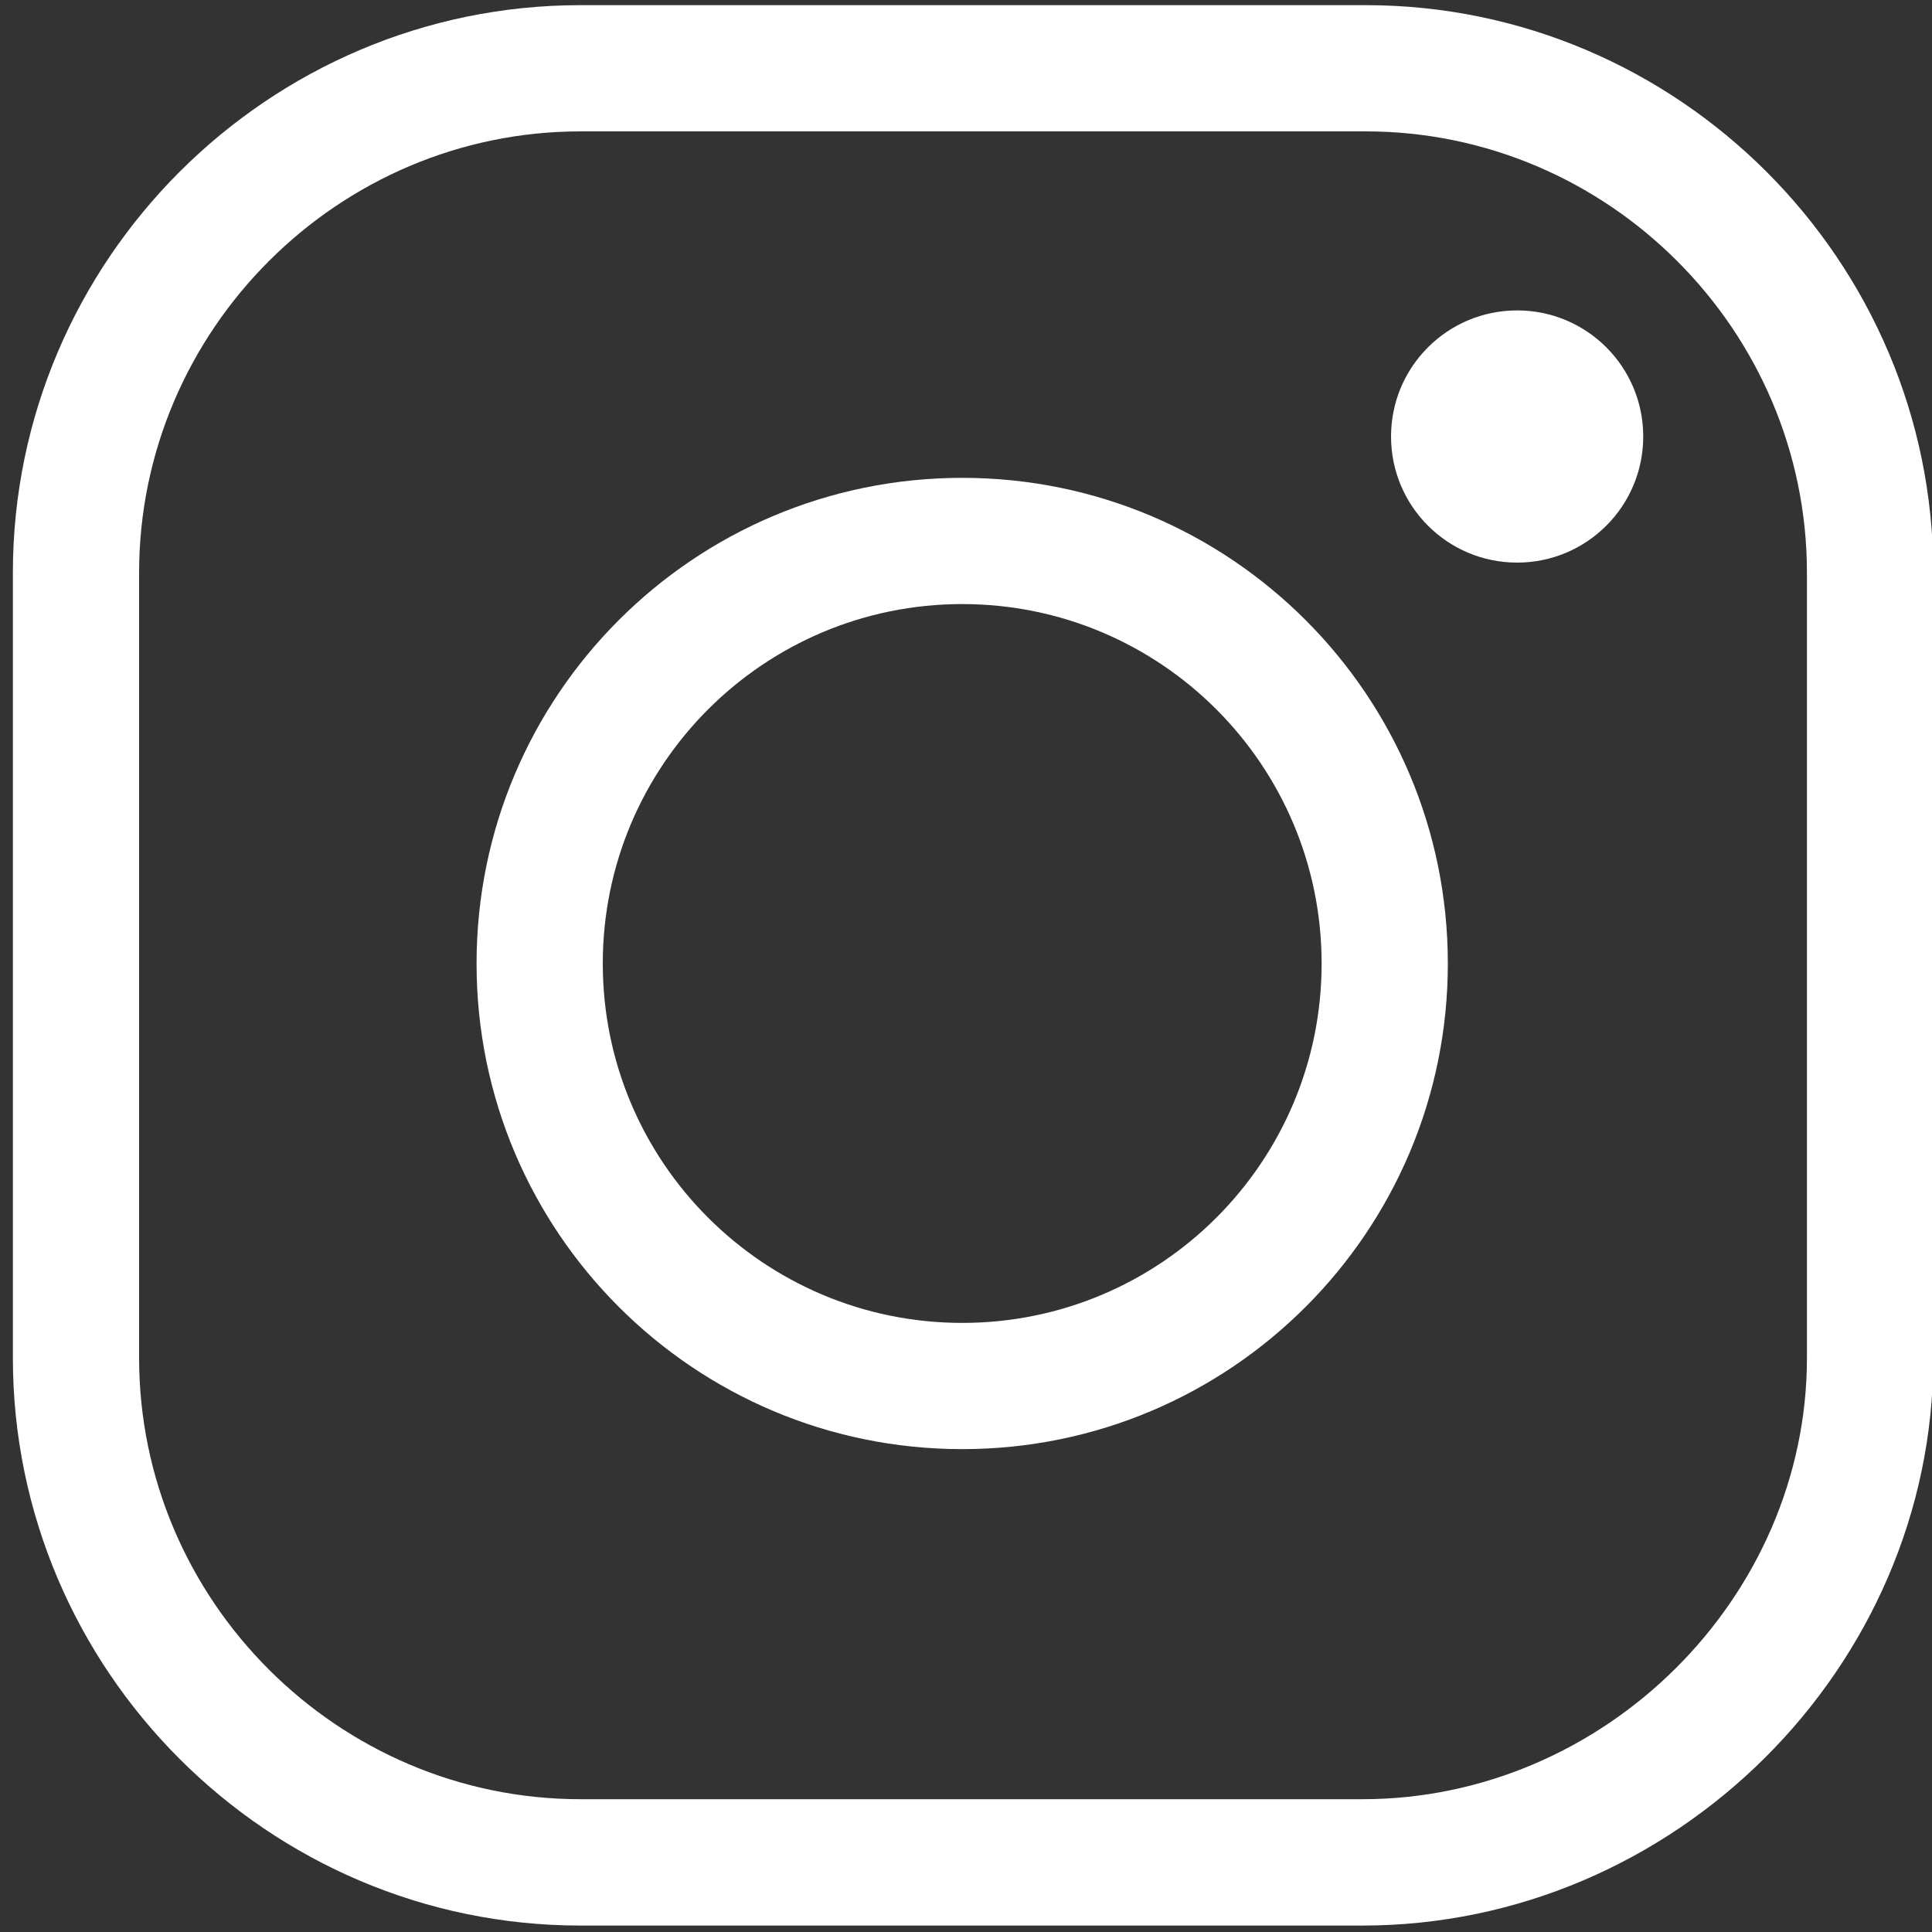 <svg width="15" height="15" viewBox="0 0 15 15" version="1.1" xmlns="http://www.w3.org/2000/svg" xmlns:xlink="http://www.w3.org/1999/xlink">
<rect x="0" y="0" width="15" height="15" fill="#333333" stroke="none"/>
<title>Group.svg</title>
<desc>Created using Figma</desc>
<g id="Canvas" transform="translate(-16992 -8632)">
<g id="Group">
<g id="Shape">
<use xlink:href="#path0_fill" transform="translate(16992.1 8632.04)" fill="#FFFFFF"/>
</g>
<g id="Oval">
<use xlink:href="#path1_fill" transform="translate(16995.7 8635.71)" fill="#FFFFFF"/>
</g>
<g id="Oval">
<use xlink:href="#path2_fill" transform="translate(17002.8 8634.41)" fill="#FFFFFF"/>
</g>
</g>
</g>
<defs>
<path id="path0_fill" d="M 10.478 13.929L 4.407 13.929C 2.524 13.929 0.98 12.386 0.98 10.503L 0.98 4.407C 0.98 2.524 2.524 0.98 4.407 0.98L 10.503 0.98C 12.386 0.98 13.929 2.524 13.929 4.407L 13.929 10.503C 13.929 12.365 12.358 13.929 10.478 13.929ZM 10.478 14.91C 12.899 14.91 14.91 12.908 14.91 10.503L 14.91 4.407C 14.91 1.982 12.928 -3.68619e-09 10.503 -3.68619e-09L 4.407 -3.68619e-09C 1.982 -3.68619e-09 2.47408e-06 1.982 2.47408e-06 4.407L 2.47408e-06 10.503C 2.47408e-06 12.928 1.982 14.91 4.407 14.91L 10.478 14.91Z"/>
<path id="path1_fill" d="M 3.771 7.541C 5.853 7.541 7.541 5.853 7.541 3.771C 7.541 1.688 5.853 1.17978e-08 3.771 1.17978e-08C 1.688 1.17978e-08 -5.7911e-07 1.688 -5.7911e-07 3.771C -5.7911e-07 5.853 1.688 7.541 3.771 7.541ZM 3.771 6.561C 2.23 6.561 0.98 5.312 0.98 3.771C 0.98 2.23 2.23 0.98 3.771 0.98C 5.312 0.98 6.561 2.23 6.561 3.771C 6.561 5.312 5.312 6.561 3.771 6.561Z"/>
<path id="path2_fill" d="M 0.979 1.958C 1.52 1.958 1.958 1.52 1.958 0.979C 1.958 0.438 1.52 0 0.979 0C 0.438 0 1.90853e-06 0.438 1.90853e-06 0.979C 1.90853e-06 1.52 0.438 1.958 0.979 1.958Z"/>
</defs>
</svg>

